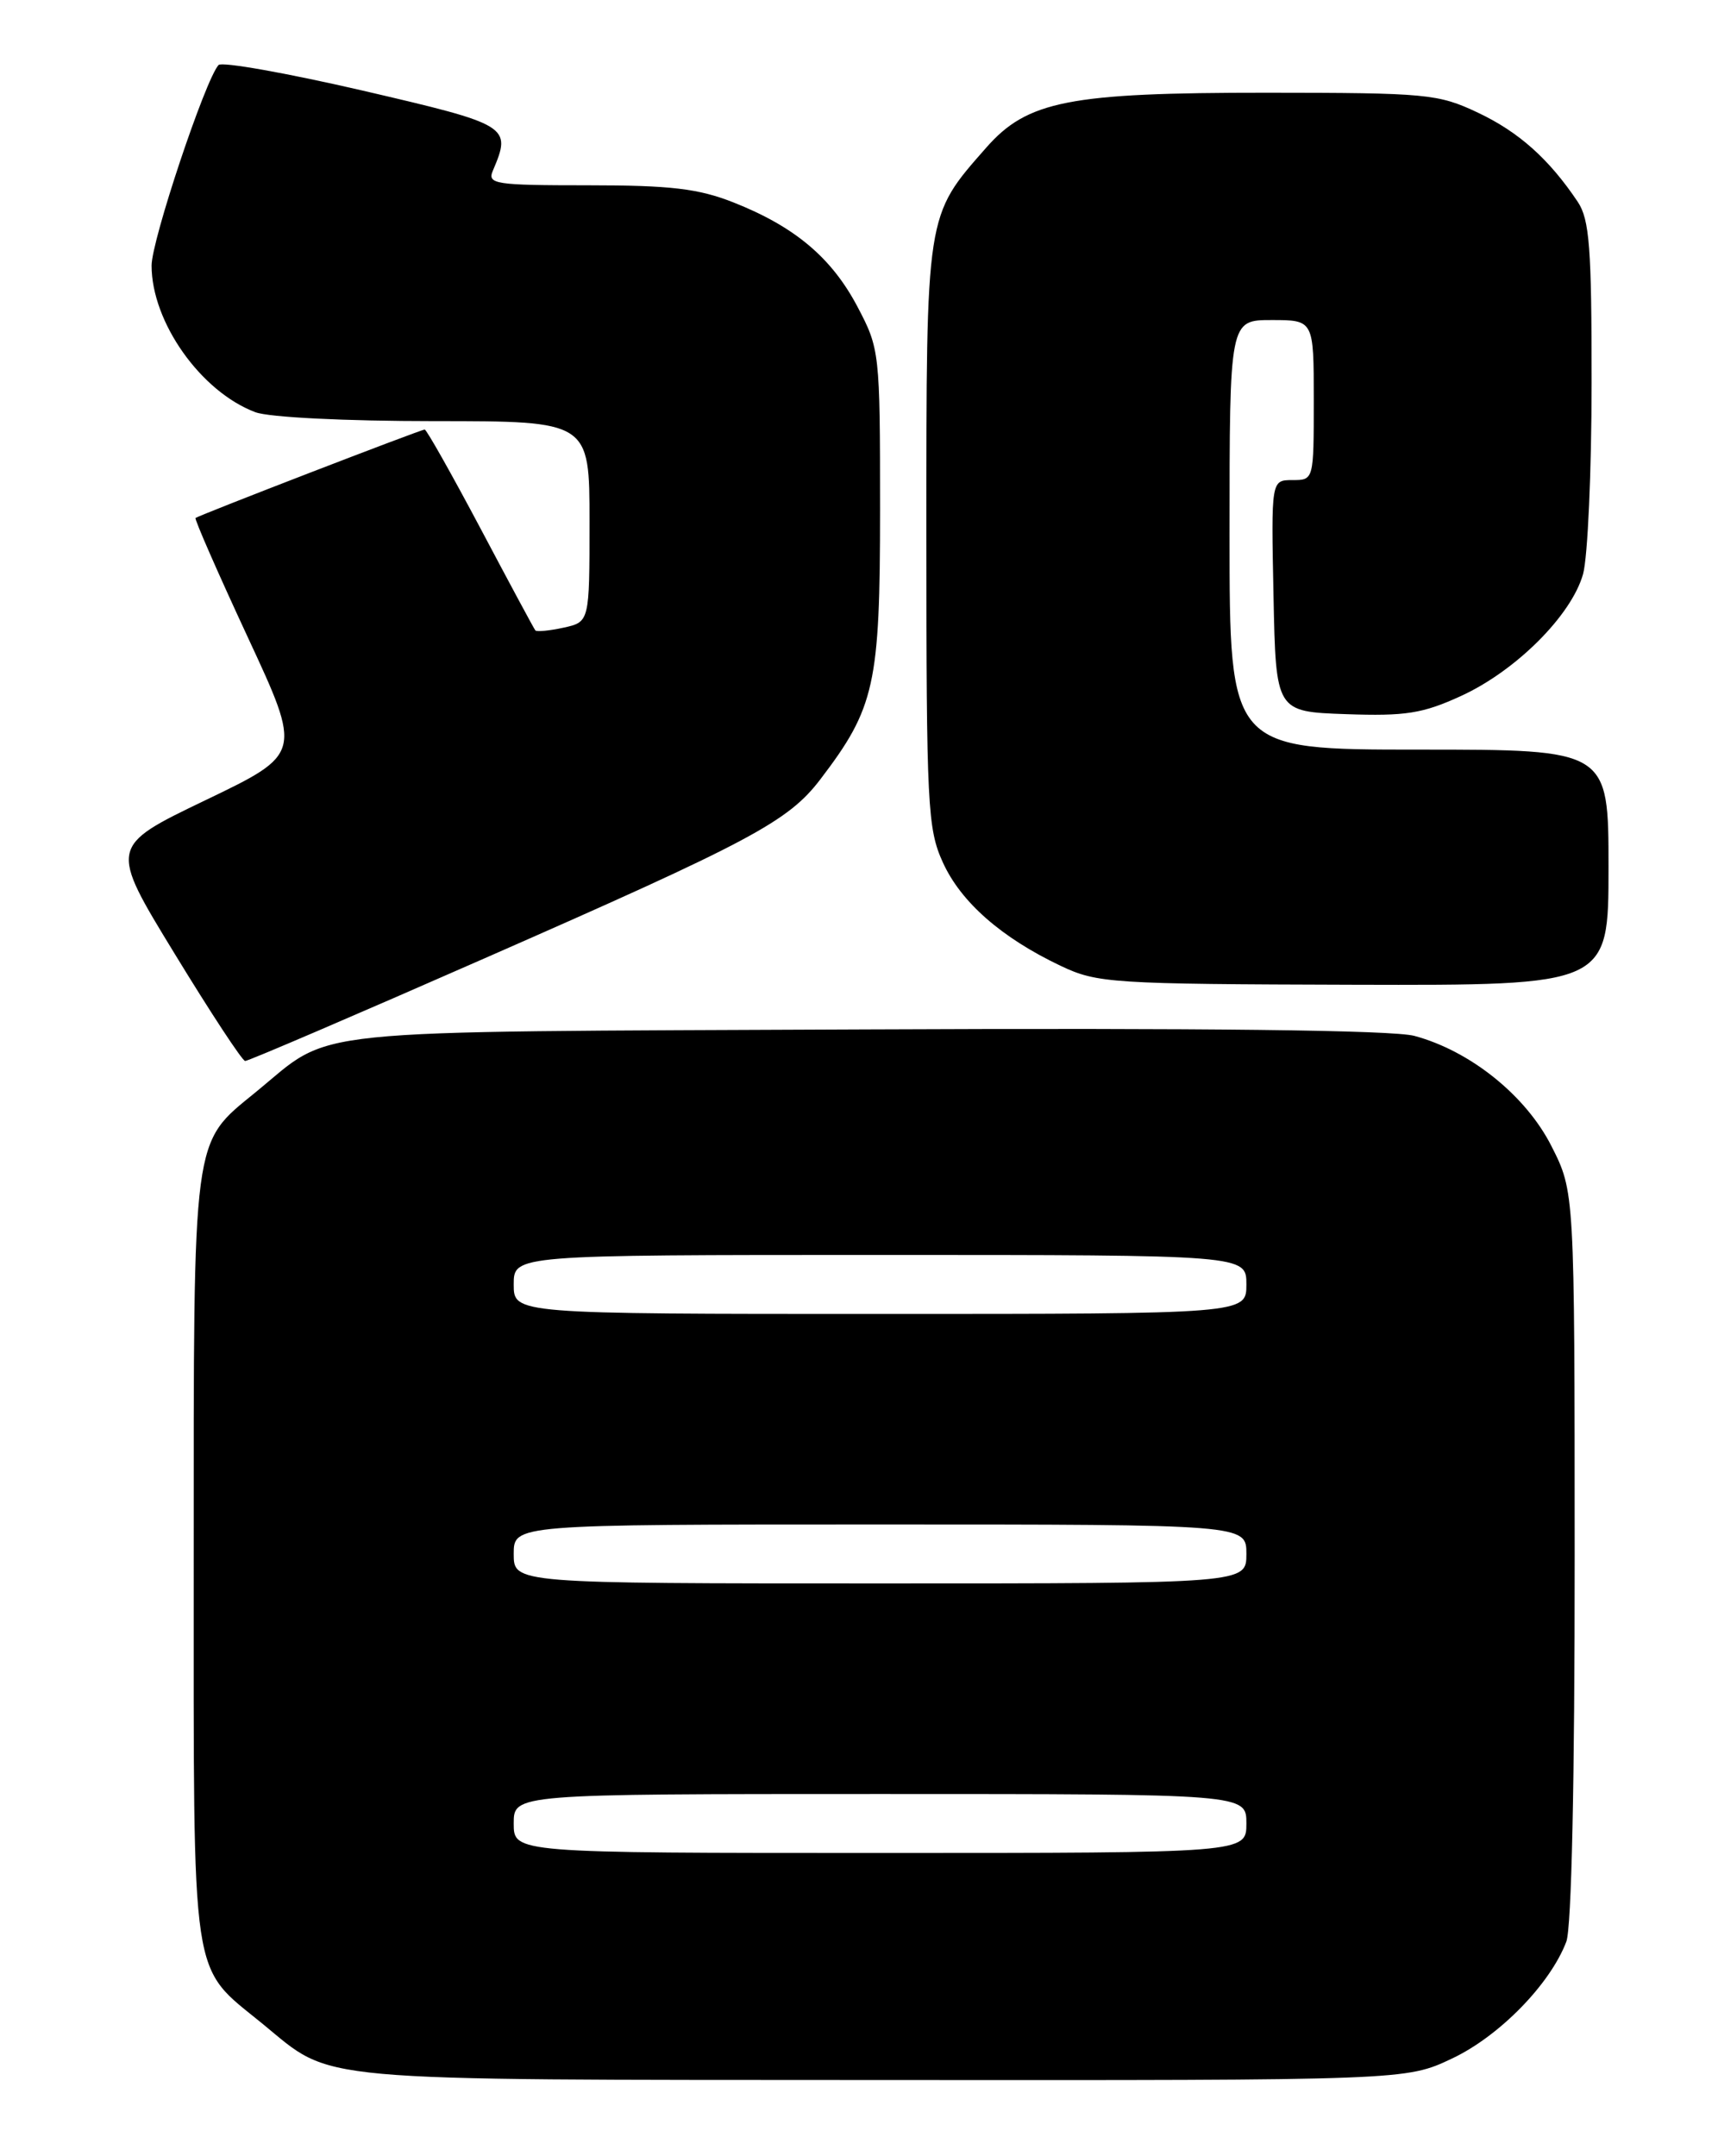 <?xml version="1.0" encoding="UTF-8" standalone="no"?>
<!DOCTYPE svg PUBLIC "-//W3C//DTD SVG 1.1//EN" "http://www.w3.org/Graphics/SVG/1.1/DTD/svg11.dtd" >
<svg xmlns="http://www.w3.org/2000/svg" xmlns:xlink="http://www.w3.org/1999/xlink" version="1.1" viewBox="0 0 204 256">
 <g >
 <path fill="currentColor"
d=" M 172.43 244.40 C 178.04 241.75 184.07 235.58 185.99 230.53 C 186.61 228.88 186.99 211.43 186.98 184.68 C 186.97 141.50 186.97 141.50 184.23 136.09 C 181.20 130.09 174.60 124.78 167.95 122.99 C 165.39 122.30 143.12 122.04 102.78 122.22 C 34.41 122.53 39.78 121.98 30.34 129.69 C 22.78 135.87 23.00 134.25 23.00 185.15 C 23.01 236.41 22.53 233.20 31.21 240.31 C 39.68 247.25 35.95 246.92 104.72 246.96 C 166.95 247.00 166.95 247.00 172.43 244.40 Z  M 57.61 113.75 C 89.22 99.87 93.59 97.54 97.41 92.53 C 103.89 84.03 104.50 81.28 104.50 60.50 C 104.50 41.82 104.45 41.41 101.82 36.42 C 98.74 30.58 94.36 26.90 87.06 24.02 C 82.91 22.39 79.62 22.00 69.86 22.00 C 58.74 22.00 57.84 21.86 58.53 20.25 C 60.77 14.97 60.53 14.82 43.08 10.76 C 34.04 8.67 26.33 7.30 25.95 7.72 C 24.37 9.47 18.00 28.54 18.00 31.53 C 18.00 38.24 23.84 46.50 30.32 48.94 C 31.93 49.55 41.00 50.00 51.57 50.00 C 70.00 50.00 70.00 50.00 70.00 61.92 C 70.00 73.84 70.00 73.84 66.93 74.52 C 65.24 74.89 63.73 75.03 63.57 74.85 C 63.41 74.66 60.48 69.21 57.06 62.75 C 53.63 56.29 50.65 51.00 50.43 51.00 C 49.97 51.00 23.65 61.16 23.22 61.50 C 23.07 61.62 25.85 67.97 29.40 75.61 C 35.86 89.50 35.86 89.50 24.41 95.00 C 12.96 100.50 12.96 100.50 20.73 113.22 C 25.00 120.22 28.77 125.96 29.11 125.97 C 29.45 125.99 42.27 120.49 57.61 113.75 Z  M 191.00 103.00 C 191.00 89.00 191.00 89.00 168.50 89.00 C 146.00 89.00 146.00 89.00 146.00 63.50 C 146.00 38.00 146.00 38.00 151.00 38.00 C 156.00 38.00 156.00 38.00 156.00 47.50 C 156.00 56.99 156.00 57.00 153.47 57.00 C 150.94 57.00 150.94 57.00 151.22 70.75 C 151.50 84.50 151.50 84.50 159.82 84.79 C 166.90 85.04 168.93 84.72 173.47 82.64 C 180.01 79.65 186.61 73.05 187.98 68.15 C 188.53 66.14 188.99 55.94 188.99 45.47 C 189.00 29.43 188.74 26.06 187.35 23.97 C 183.95 18.89 180.36 15.68 175.50 13.38 C 170.76 11.14 169.44 11.02 150.43 11.01 C 126.94 11.00 121.99 11.97 117.10 17.54 C 109.90 25.73 110.00 25.12 110.00 63.52 C 110.00 95.72 110.14 98.41 111.96 102.40 C 114.10 107.11 118.91 111.33 125.94 114.67 C 130.29 116.73 131.89 116.84 160.75 116.92 C 191.00 117.00 191.00 117.00 191.00 103.00 Z  M 61.00 216.50 C 61.00 213.00 61.00 213.00 104.50 213.00 C 148.00 213.00 148.00 213.00 148.00 216.50 C 148.00 220.00 148.00 220.00 104.50 220.00 C 61.00 220.00 61.00 220.00 61.00 216.50 Z  M 61.00 184.50 C 61.00 181.00 61.00 181.00 104.50 181.00 C 148.00 181.00 148.00 181.00 148.00 184.50 C 148.00 188.00 148.00 188.00 104.50 188.00 C 61.00 188.00 61.00 188.00 61.00 184.50 Z  M 61.00 152.50 C 61.00 149.00 61.00 149.00 104.50 149.00 C 148.00 149.00 148.00 149.00 148.00 152.50 C 148.00 156.00 148.00 156.00 104.50 156.00 C 61.00 156.00 61.00 156.00 61.00 152.50 Z "/>
</g>
</svg>